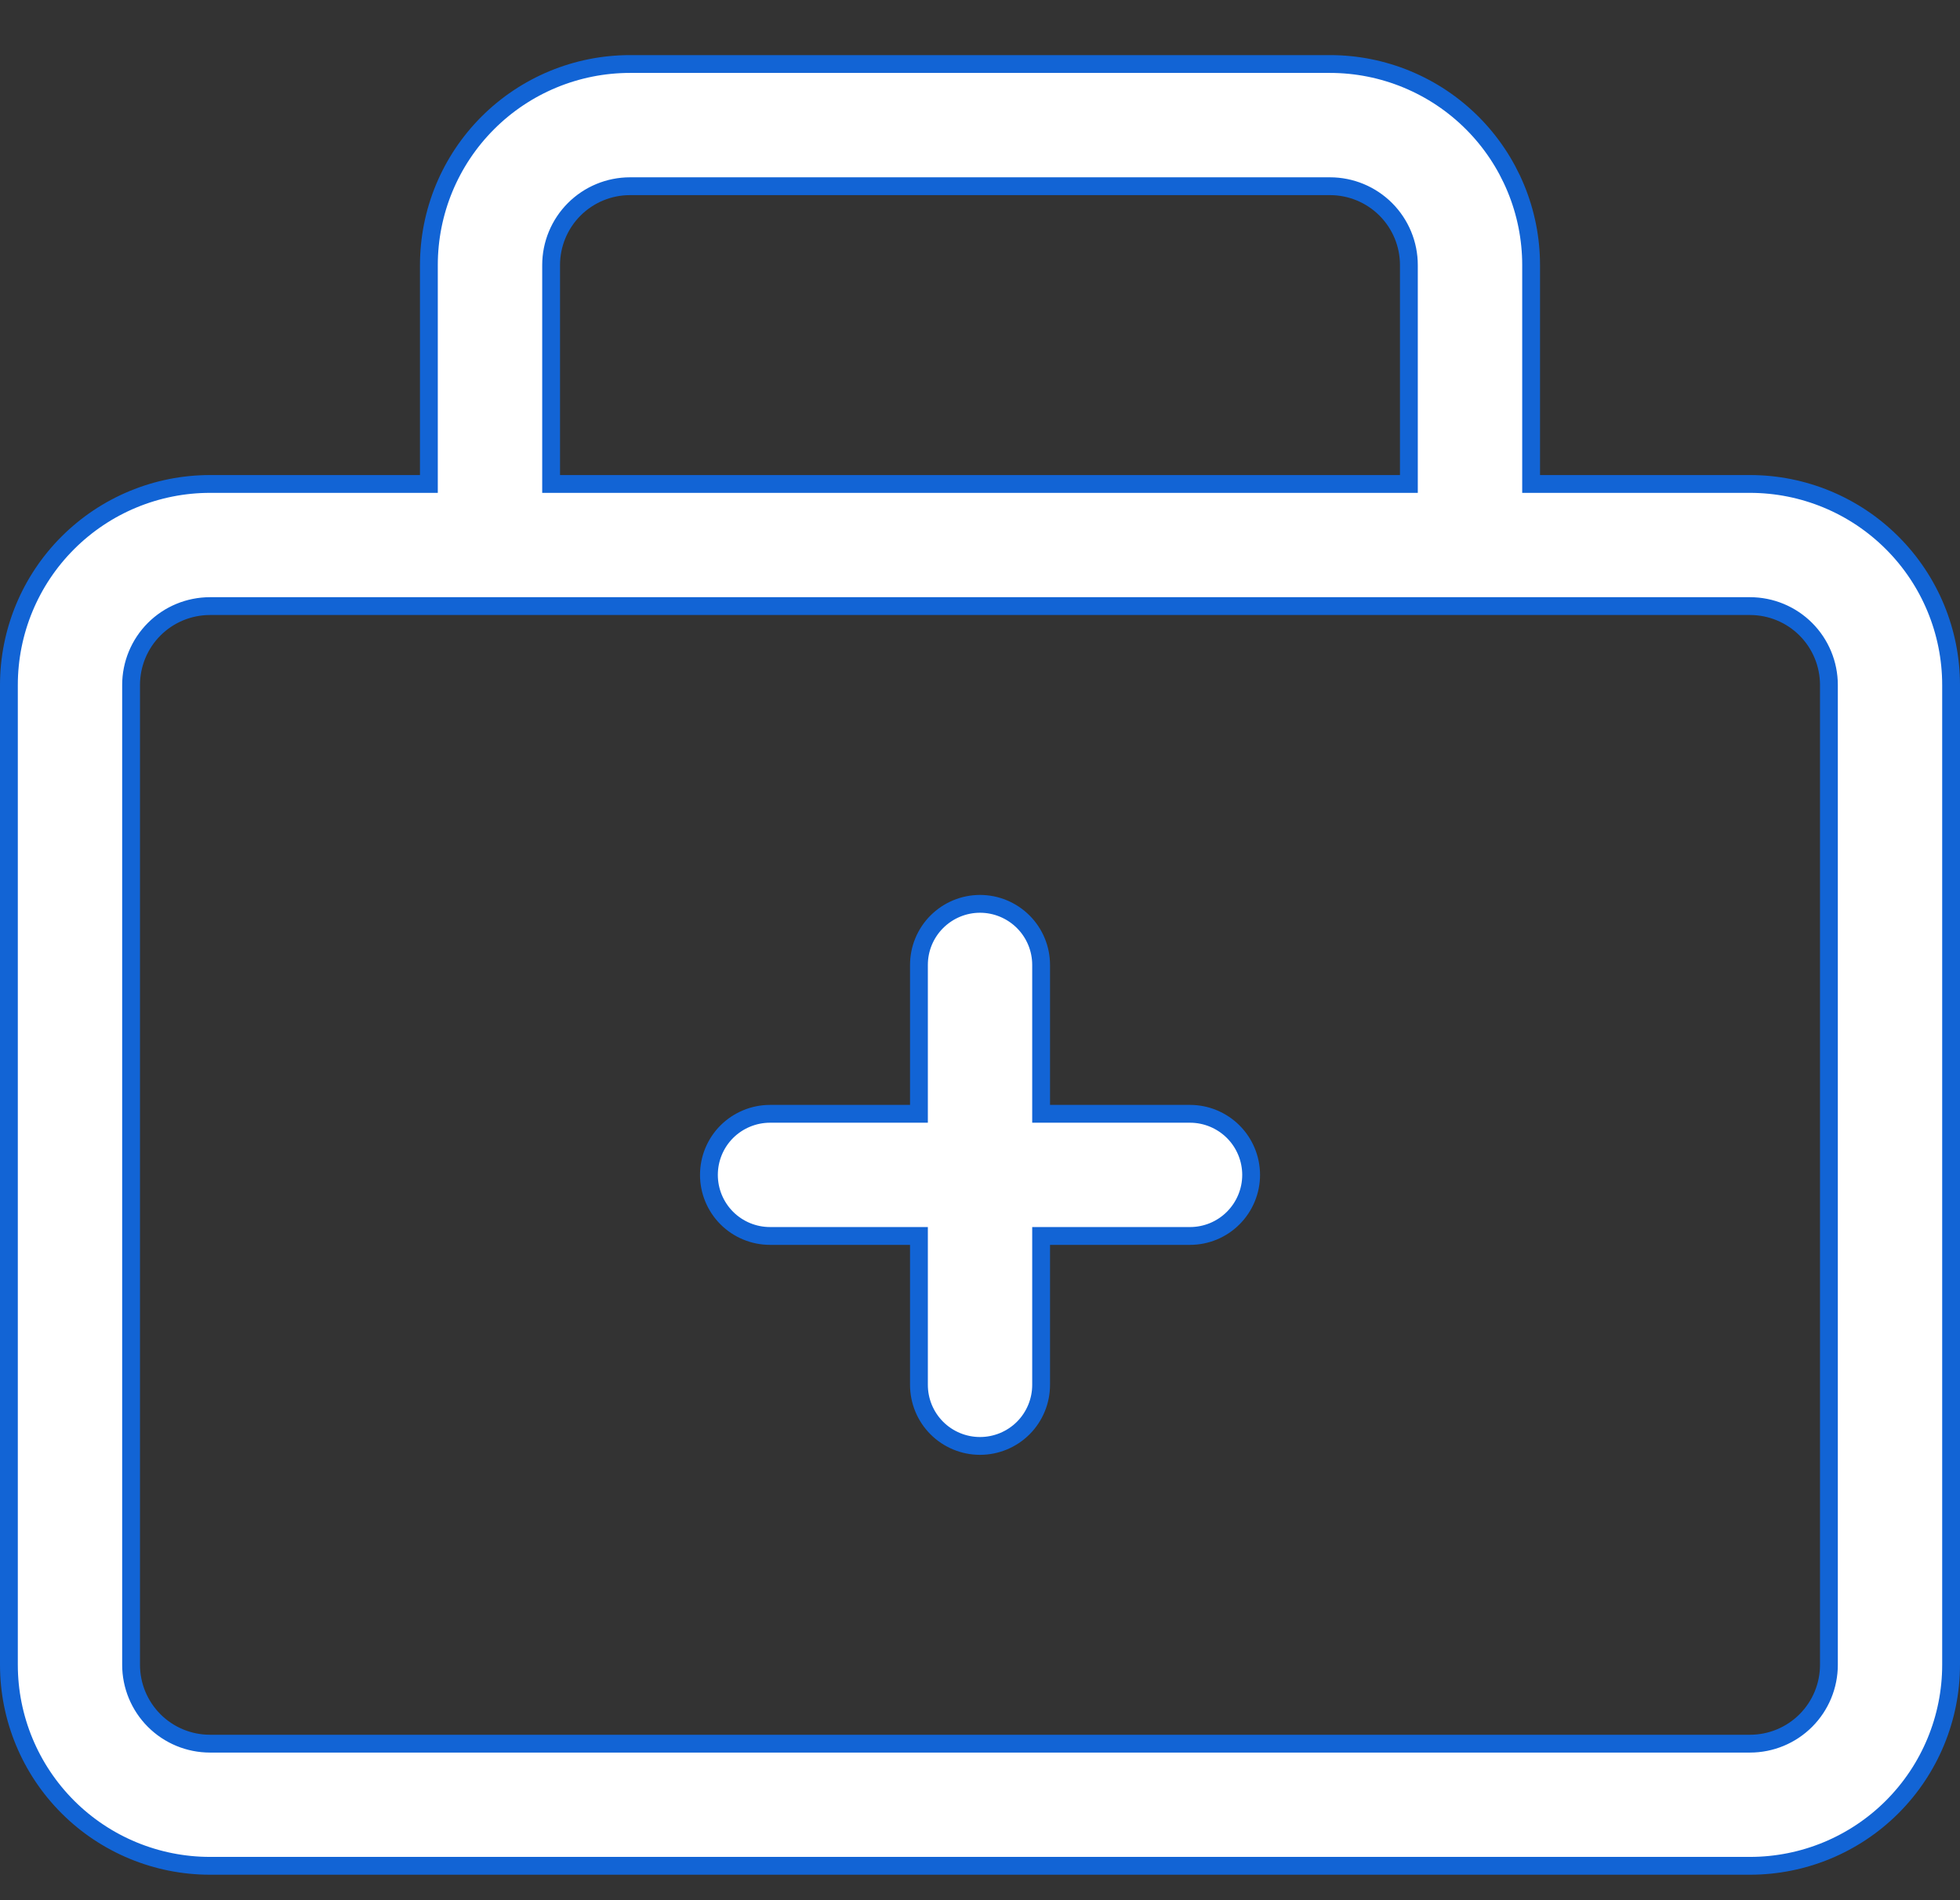 <svg width="33" height="32" viewBox="0 0 33 32" fill="none" xmlns="http://www.w3.org/2000/svg">
<rect x="0" y="0" width="33" height="32" fill="#333333" stroke="none"/>
<path d="M25.779 8V8.15H25.929H29.464C30.362 8.15 31.223 8.507 31.858 9.142C32.493 9.776 32.85 10.638 32.85 11.536V28.036C32.85 28.934 32.493 29.795 31.858 30.43C31.223 31.065 30.362 31.421 29.464 31.421H3.536C2.638 31.421 1.777 31.065 1.142 30.43C0.507 29.795 0.15 28.934 0.15 28.036V11.536C0.15 10.638 0.507 9.776 1.142 9.142C1.777 8.507 2.638 8.15 3.536 8.15H7.071H7.221V8V4.464C7.221 3.566 7.578 2.705 8.213 2.07C8.848 1.435 9.709 1.078 10.607 1.078H22.393C23.291 1.078 24.152 1.435 24.787 2.07C25.422 2.705 25.779 3.566 25.779 4.464V8ZM23.571 8.15H23.721V8V4.464C23.721 4.112 23.581 3.774 23.332 3.525C23.083 3.276 22.745 3.136 22.393 3.136H10.607C10.255 3.136 9.917 3.276 9.668 3.525C9.419 3.774 9.279 4.112 9.279 4.464V8V8.15H9.429H23.571ZM30.404 28.975C30.653 28.726 30.793 28.388 30.793 28.036V11.536C30.793 11.183 30.653 10.845 30.404 10.596C30.155 10.347 29.817 10.207 29.464 10.207H3.536C3.183 10.207 2.845 10.347 2.596 10.596C2.347 10.845 2.207 11.183 2.207 11.536V28.036C2.207 28.388 2.347 28.726 2.596 28.975C2.845 29.224 3.183 29.364 3.536 29.364H29.464C29.817 29.364 30.155 29.224 30.404 28.975Z" fill="white" stroke="#1264D5" stroke-width="0.3"/>
<path d="M17.529 18.607V18.757H17.679H20.036C20.309 18.757 20.57 18.866 20.763 19.058C20.956 19.251 21.065 19.513 21.065 19.786C21.065 20.058 20.956 20.32 20.763 20.513C20.57 20.706 20.309 20.814 20.036 20.814H17.679H17.529V20.964V23.321C17.529 23.594 17.421 23.856 17.228 24.049C17.035 24.242 16.773 24.35 16.5 24.35C16.228 24.35 15.966 24.242 15.773 24.049C15.58 23.856 15.472 23.594 15.472 23.321V20.964V20.814H15.322H12.965C12.692 20.814 12.43 20.706 12.237 20.513C12.044 20.32 11.936 20.058 11.936 19.786C11.936 19.513 12.044 19.251 12.237 19.058C12.43 18.866 12.692 18.757 12.965 18.757H15.322H15.472V18.607V16.25C15.472 15.977 15.58 15.716 15.773 15.523C15.966 15.33 16.228 15.221 16.5 15.221C16.773 15.221 17.035 15.33 17.228 15.523C17.421 15.716 17.529 15.977 17.529 16.25V18.607Z" fill="white" stroke="#1264D5" stroke-width="0.3"/>
</svg>
